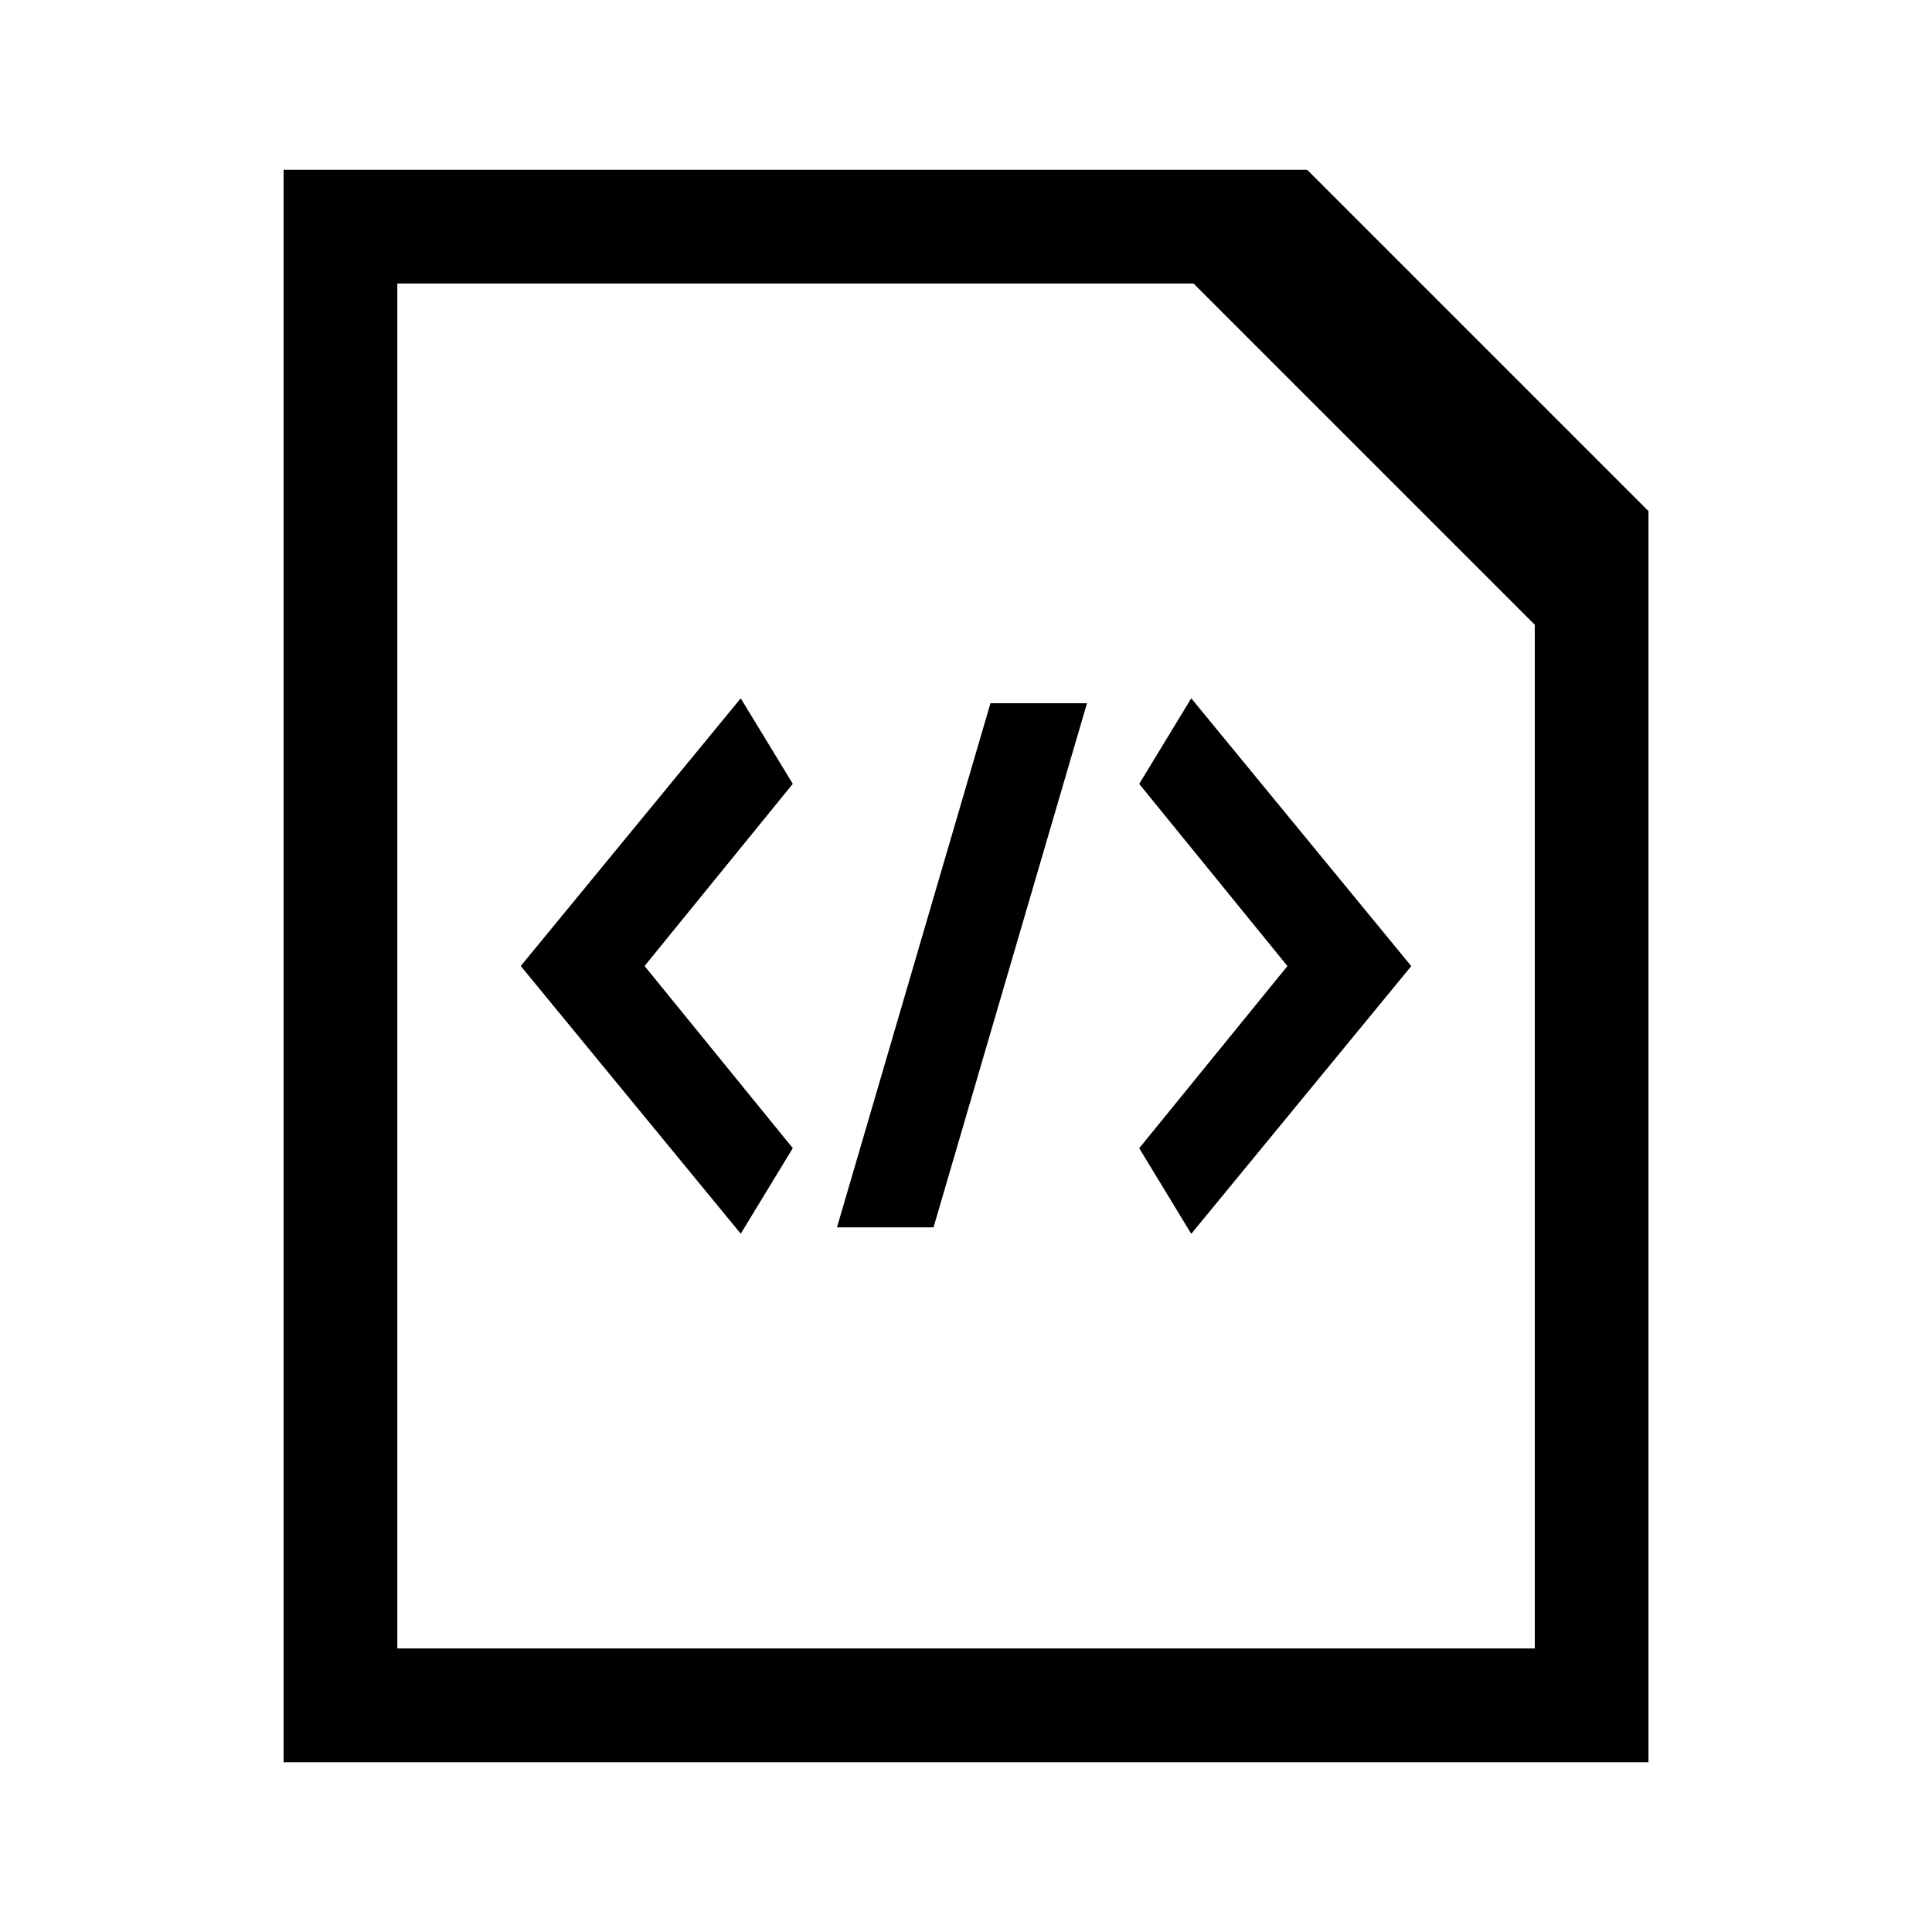 <!-- Generated by IcoMoon.io -->
<svg version="1.1" xmlns="http://www.w3.org/2000/svg" width="32" height="32" viewBox="0 0 32 32">
<title>code_badge</title>
<path d="M21.652 2.813h-16.955v26.375h22.607v-20.723l-5.652-5.652zM25.42 27.303h-18.839v-22.607h13.188l5.652 5.652v16.955z"></path>
<path d="M12.269 11.566l-3.644 4.434 3.644 4.434 0.862-1.417-2.455-3.017 2.455-3.017z"></path>
<path d="M13.863 20.329h1.599l2.542-8.681h-1.599z"></path>
<path d="M19.731 11.566l-0.862 1.418 2.455 3.017-2.455 3.017 0.862 1.418 3.644-4.434z"></path>
</svg>
